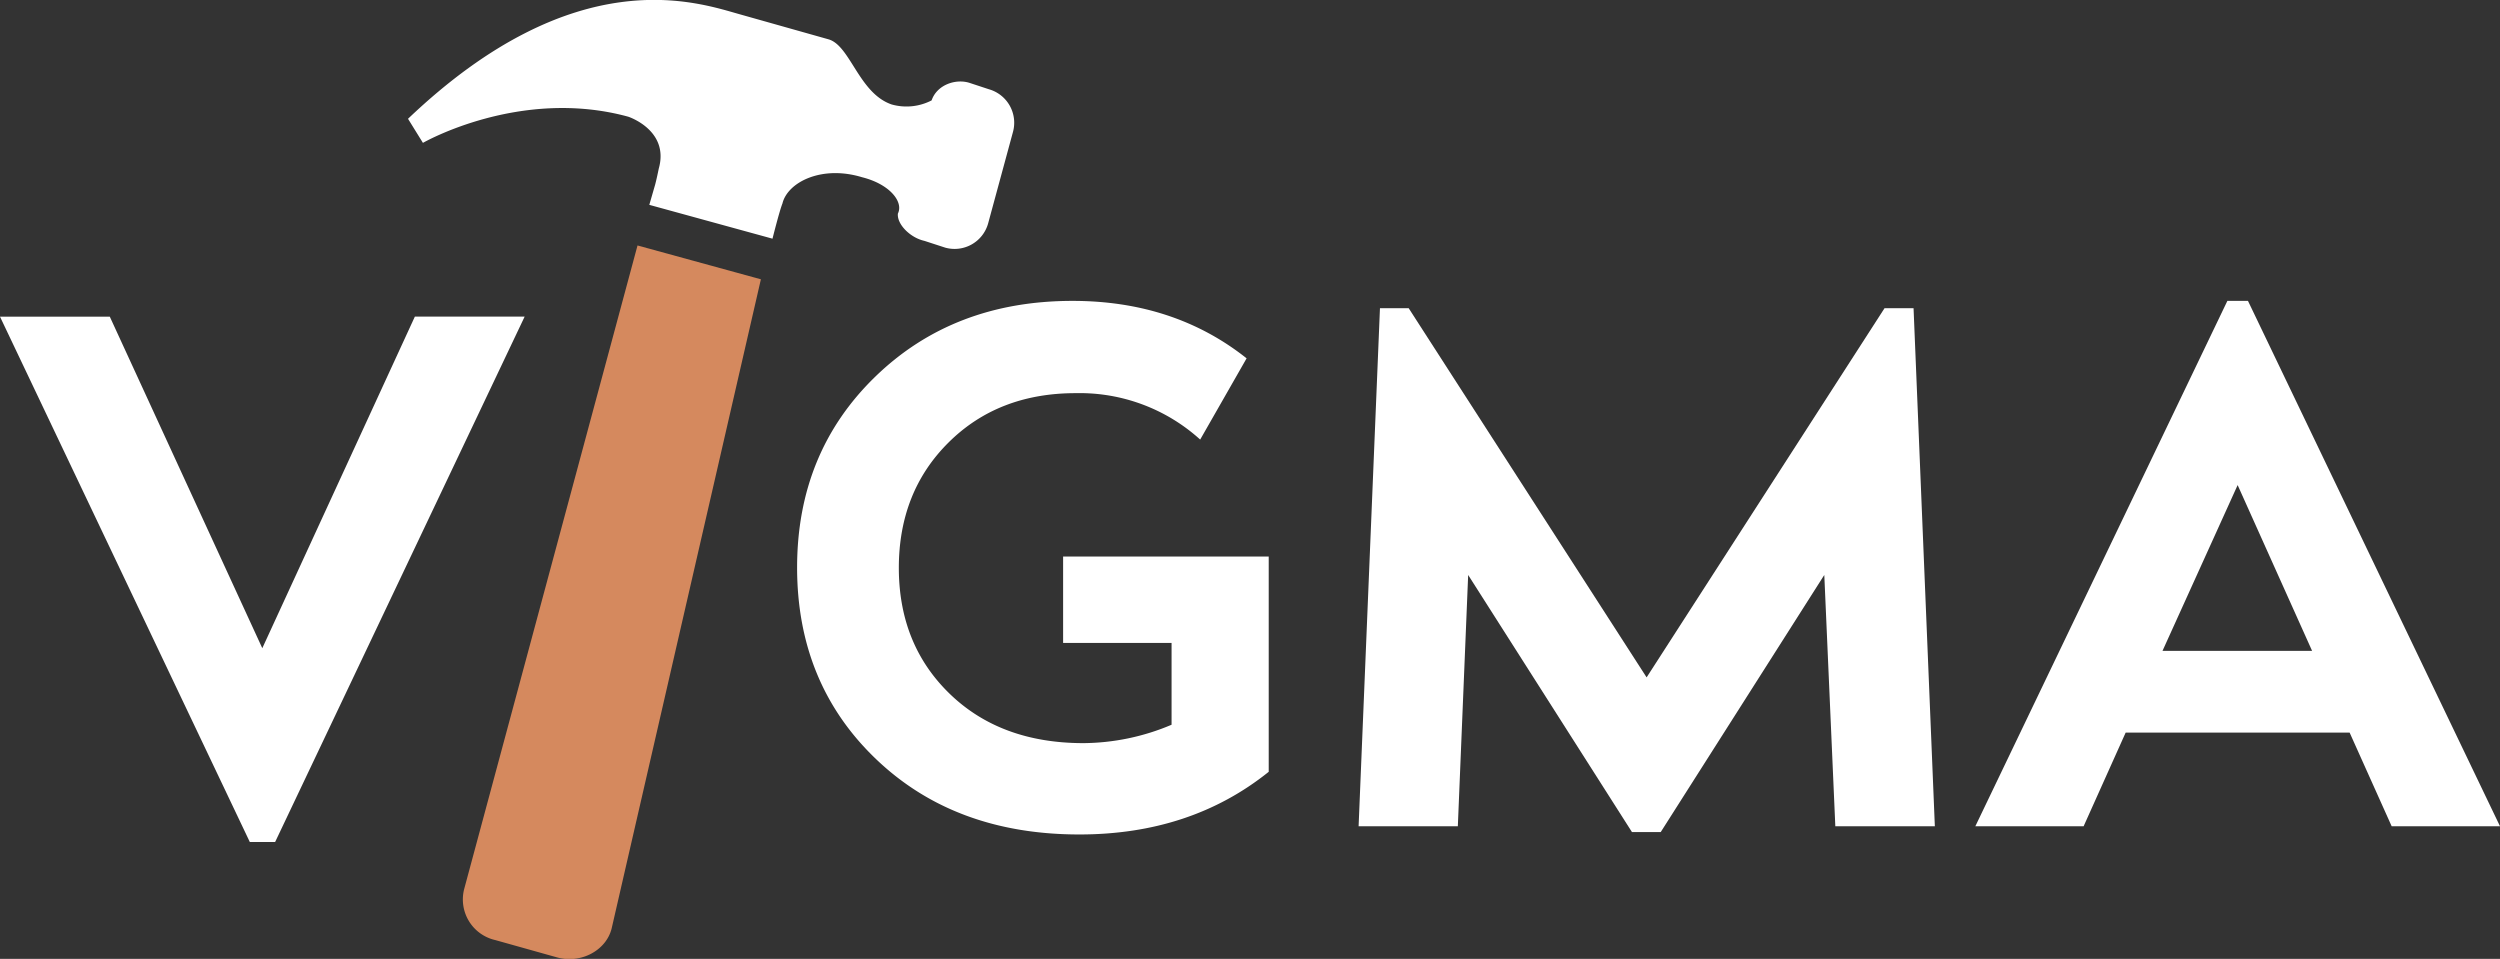 <svg xmlns="http://www.w3.org/2000/svg" viewBox="0 0 430.81 165.24"><rect x="0" y="0" width="430.81" height="165.24" fill="#333333" stroke="none"/><defs><style>.a{fill:#fff;}.b{fill:#d5895e;}</style></defs><title>vigma_logo_white</title><path class="a" d="M183.2,95.91h35.43V133q-13.45,10.8-32.63,10.8-21.47,0-35.05-13T137.36,97.81q0-19.82,13.46-32.89t34-13.07q17.53,0,30,9.9l-8,14a30.93,30.93,0,0,0-21.46-8q-13.34,0-21.9,8.5t-8.57,21.59q0,13.22,8.76,21.71t23,8.51a39.47,39.47,0,0,0,15.24-3.17v-14.1H183.2Z"/><path class="a" d="M333.42,142.38H316.27l-1.9-43.3-28.19,44.31h-4.95L253,99.08l-1.78,43.3H234.12l3.68-89.27h4.95l41,63.62,41-63.62h5Z"/><path class="a" d="M412.14,142.38l-7.24-16.13H366.3l-7.24,16.13H340.4l43.43-90.53h3.55l43.43,90.53Zm-39.49-30.22h25.78L385.6,83.59Z"/><path class="a" d="M174.55,22.77l-4.28,15.76a6,6,0,0,1-7.4,4.14l-3.56-1.16c-2.49-.55-4.78-2.9-4.58-4.71,1-2-1.38-5.06-6.18-6.26-7-2.13-12.85.89-13.72,4.54-.51,1.25-1.71,6.05-1.71,6.05L111.89,35.3l1-3.46s.24-.86.63-2.78c1.87-6.63-5.26-8.95-5.26-8.95C89.59,15,72.88,24.62,72.88,24.62l-2.57-4.15c29-27.63,50-20,57.2-18l15.28,4.31C146.54,7.88,148,16.06,153.65,18a9.42,9.42,0,0,0,6.89-.7c.92-2.7,4.18-3.8,6.59-3l3.28,1.08A6,6,0,0,1,174.55,22.77Z"/><path class="b" d="M109.86,42.3l21.26,5.83L105.4,160c-.93,3.77-5.26,6.1-9.34,5L85.36,162A7.18,7.18,0,0,1,80,153.16Z"/><path class="a" d="M71.49,54.56H90.41l-43,90.54H43.05L0,54.57H18.92L45.2,111.7Z"/></svg>